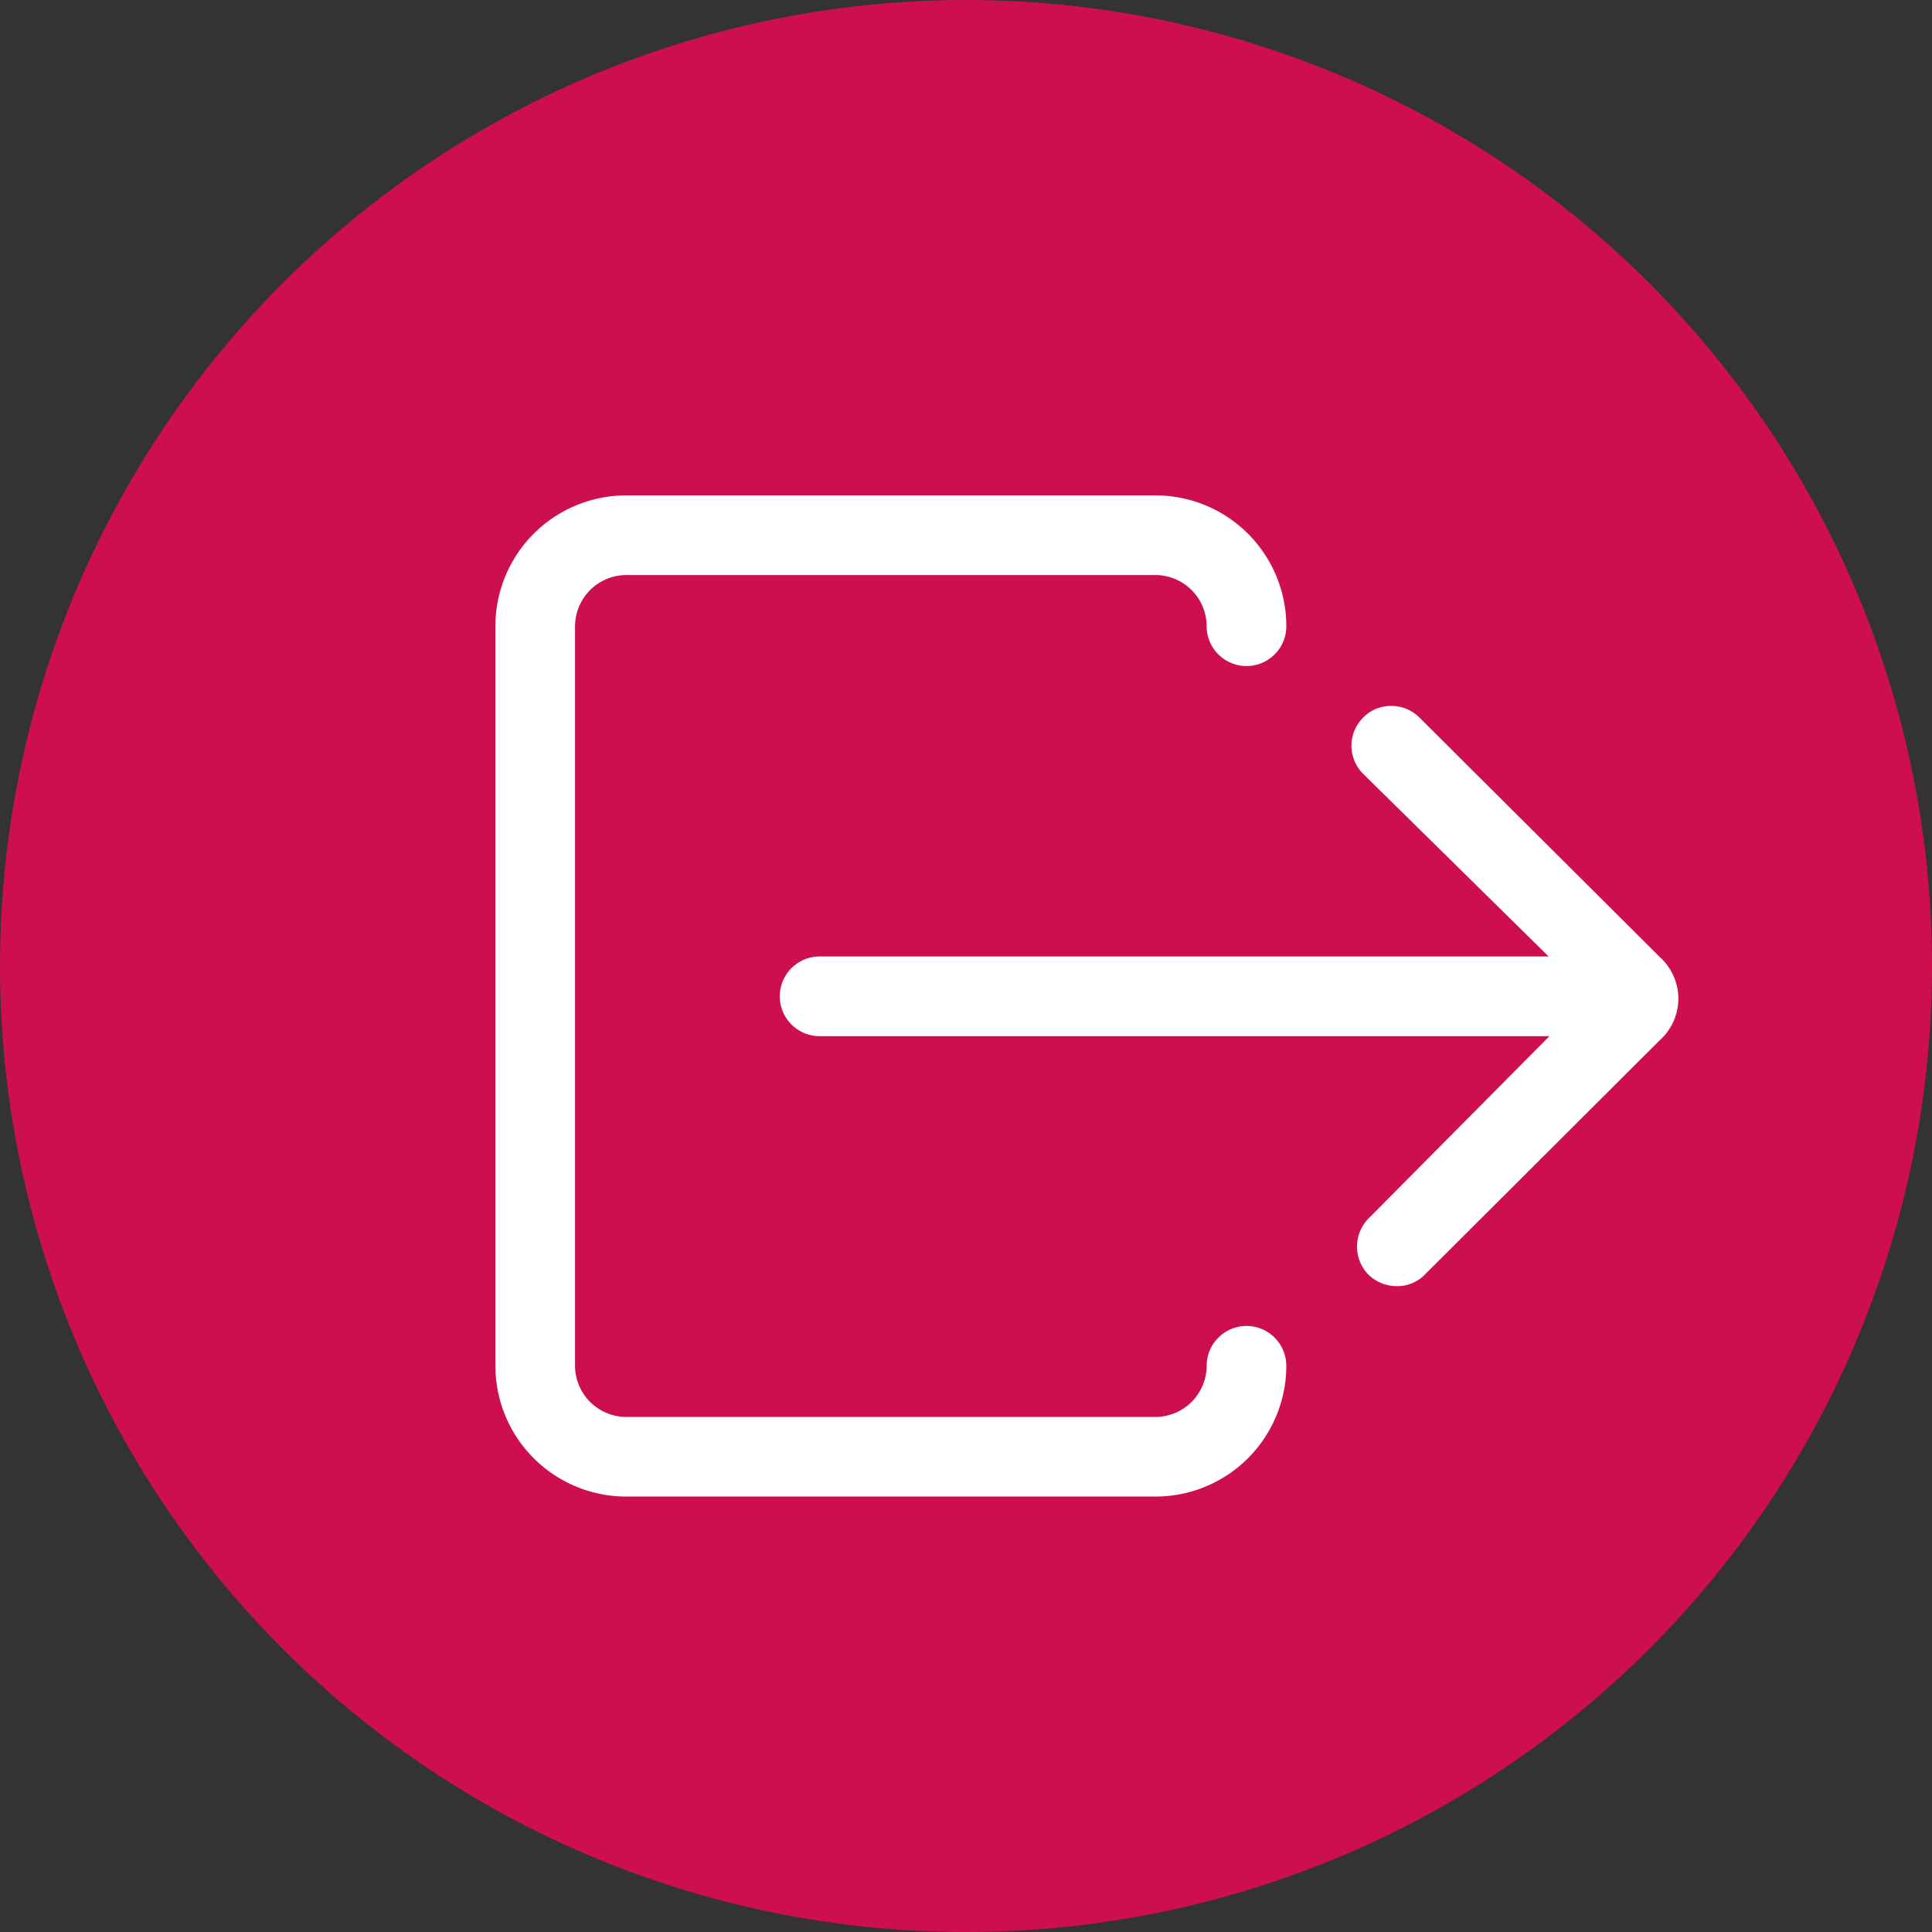 <svg xmlns="http://www.w3.org/2000/svg" width="39" height="39" viewBox="0 0 39 39">
  <rect x="0" y="0" width="39" height="39" fill="#333333" stroke="none"/>
  <g id="Group_49" data-name="Group 49" transform="translate(-25 -346)">
    <circle id="Ellipse_14" data-name="Ellipse 14" cx="19.5" cy="19.5" r="19.5" transform="translate(25 346)" fill="#cd104d"/>
    <g id="Icon_ionic-ios-log-out" data-name="Icon ionic-ios-log-out" transform="translate(31.625 350.375)">
      <path id="Path_77" data-name="Path 77" d="M18.533,22.391a.806.806,0,0,0-.8.8A1.037,1.037,0,0,1,16.7,24.228H6.016a1.037,1.037,0,0,1-1.033-1.033V8.266A1.037,1.037,0,0,1,6.016,7.233H16.7a1.037,1.037,0,0,1,1.033,1.033.8.8,0,1,0,1.608,0A2.642,2.642,0,0,0,16.7,5.625H6.016A2.642,2.642,0,0,0,3.375,8.266V23.194a2.642,2.642,0,0,0,2.641,2.641H16.7a2.642,2.642,0,0,0,2.641-2.641A.806.806,0,0,0,18.533,22.391Z" fill="#fff"/>
      <path id="Path_78" data-name="Path 78" d="M23.319,11.064a.8.8,0,0,0-.568-.235.785.785,0,0,0-.568.235.8.8,0,0,0,0,1.137l3.744,3.686H11.21a.8.8,0,1,0,0,1.608H25.943l-3.652,3.68a.811.811,0,0,0,0,1.137l.006.006a.83.83,0,0,0,.563.224.776.776,0,0,0,.568-.235l4.743-4.731a1.128,1.128,0,0,0,0-1.677Z" transform="translate(-1.29 -0.954)" fill="#fff"/>
    </g>
  </g>
</svg>
